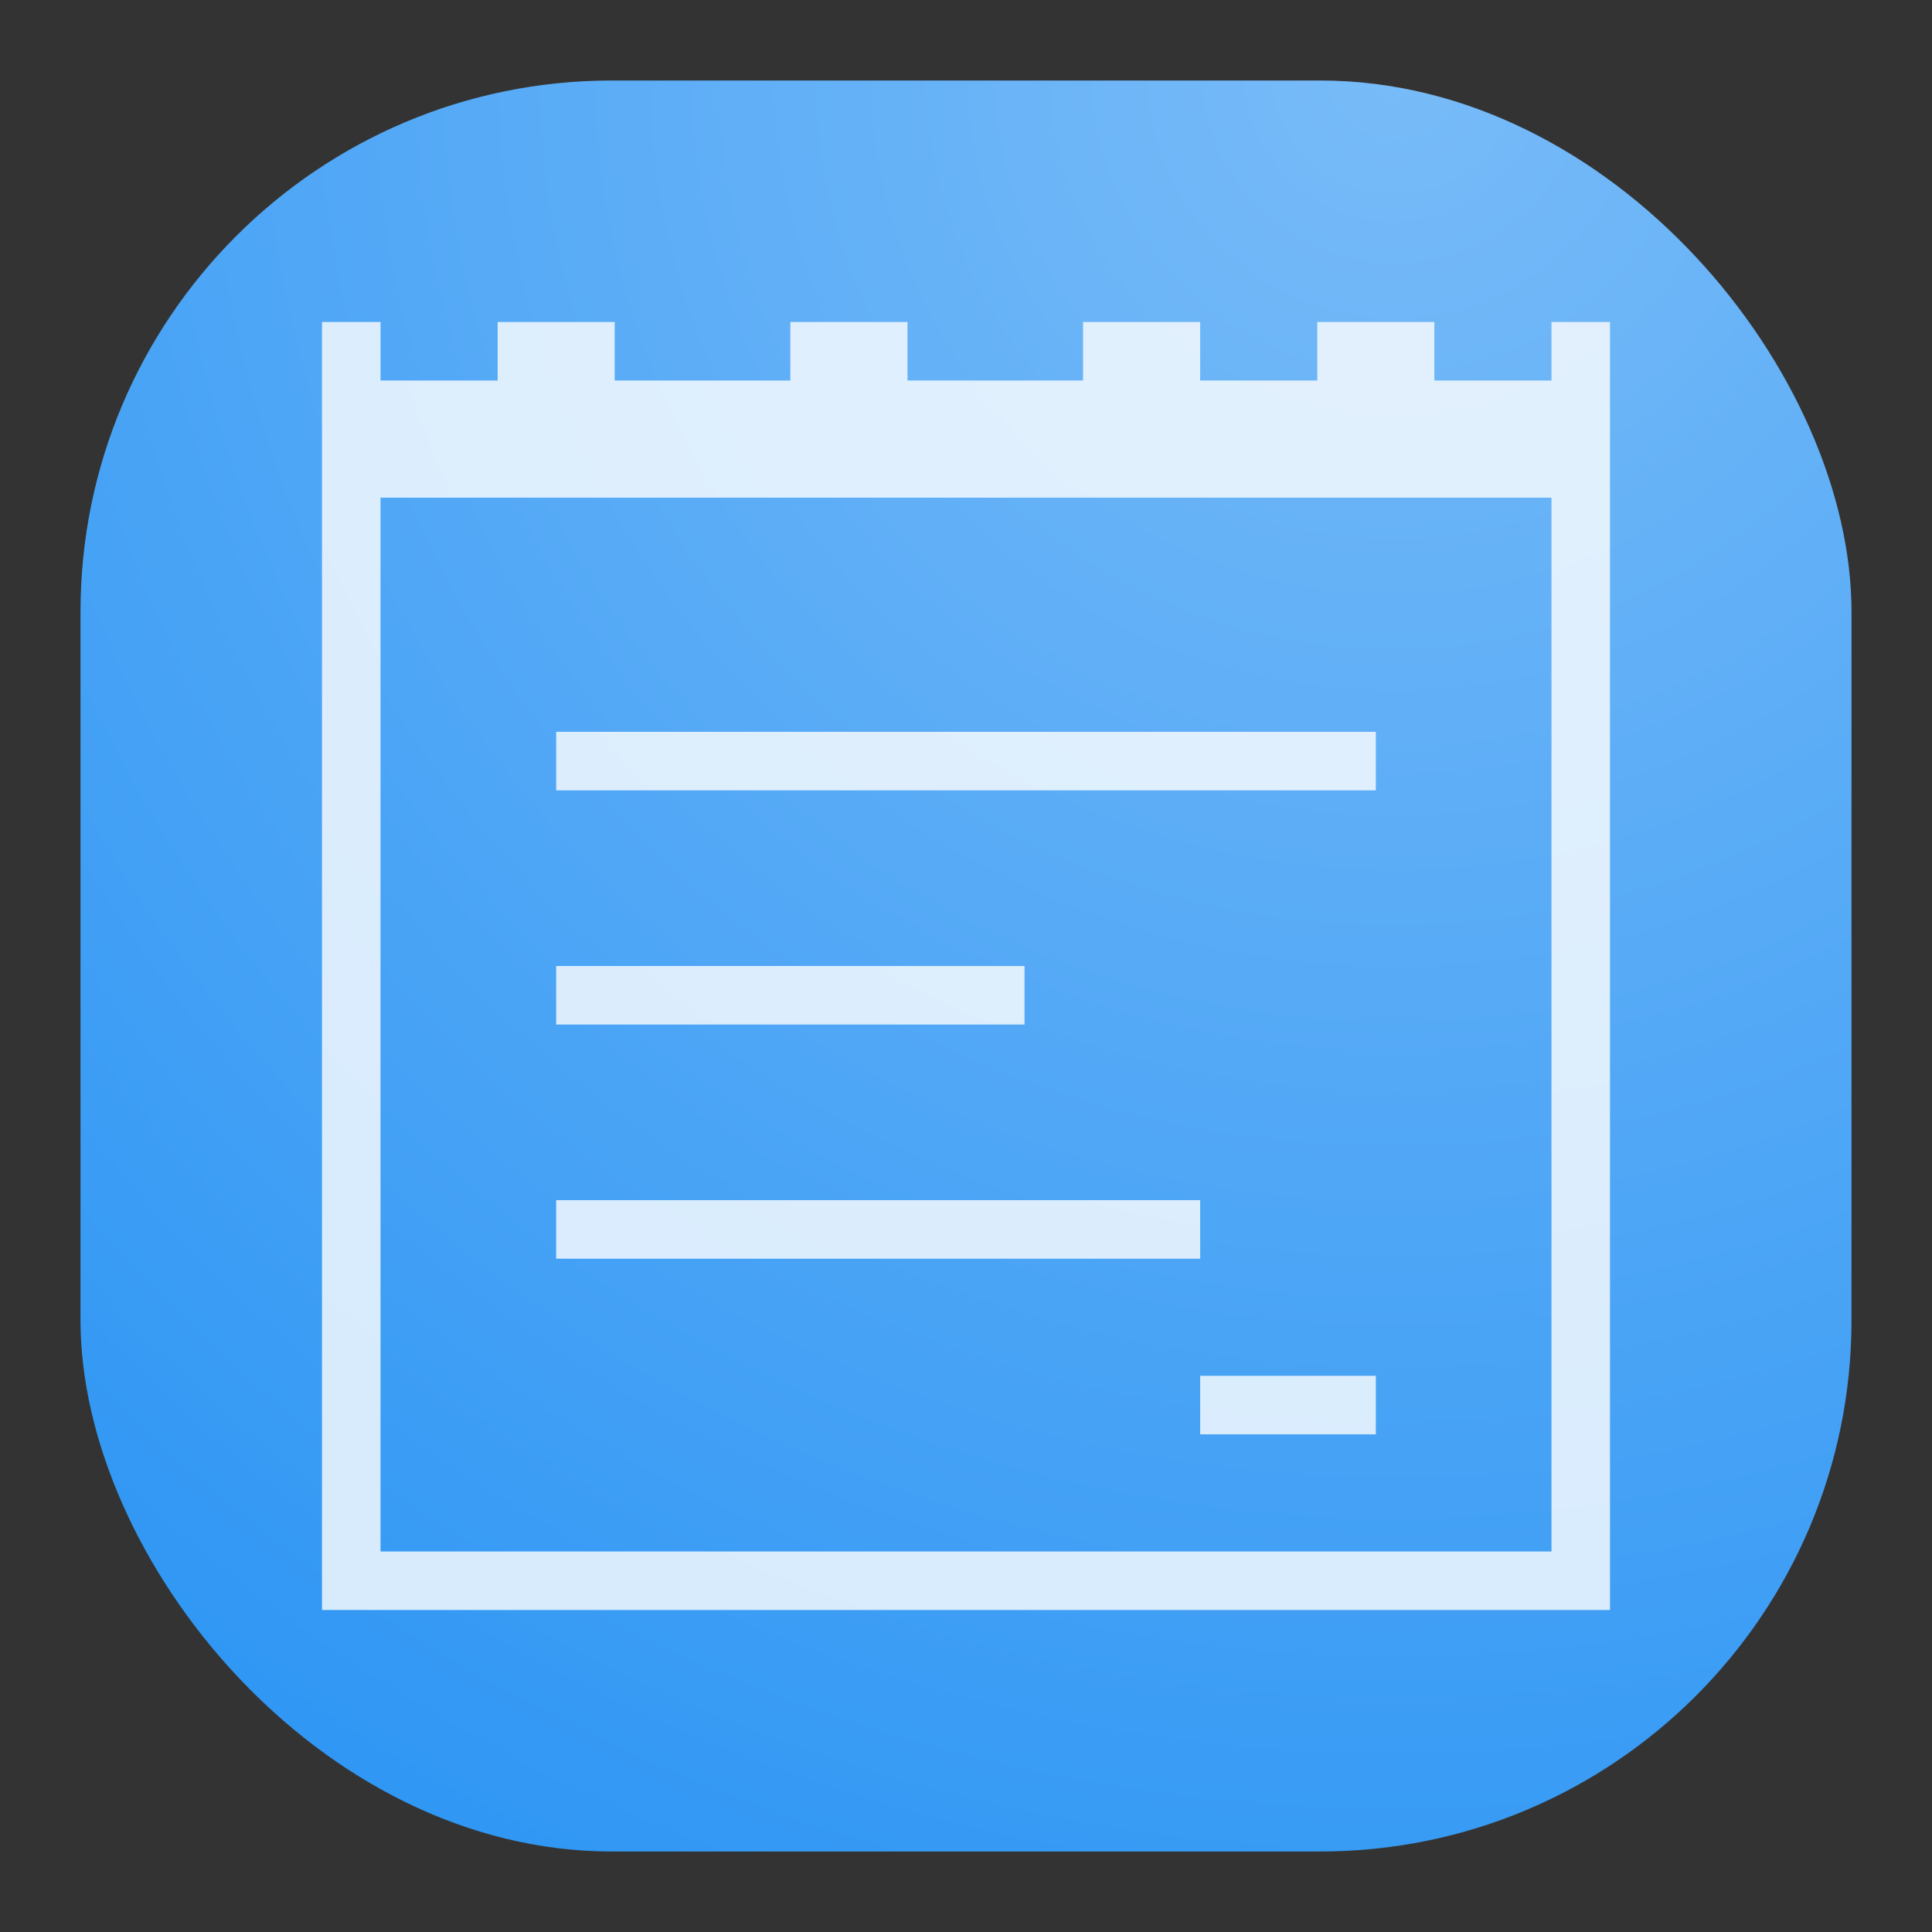 <svg width="24" height="24" viewBox="0 0 24 24" fill="none" xmlns="http://www.w3.org/2000/svg">
<rect x="0" y="0" width="24" height="24" fill="#333333" stroke="none"/>
<rect x="1" y="1" width="22" height="22" rx="6.6" fill="url(#paint0_radial_21_705)"/>
<path opacity="0.8" d="M4 4V20H5H20V6V4H19.273V4.727H17.818V4H16.364V4.727H14.909V4H13.454V4.727H11.273V4H9.818V4.727H7.636V4H6.182V4.727H4.727V4H4ZM4.727 6.182H19.273V19.273H4.727V6.182ZM6.909 9.091V9.818H17.091V9.091H6.909ZM6.909 12V12.727H12.727V12H6.909ZM6.909 14.909V15.636H14.909V14.909H6.909ZM14.909 17.091V17.818H17.091V17.091H14.909Z" fill="white"/>
<defs>
<radialGradient id="paint0_radial_21_705" cx="0" cy="0" r="1" gradientUnits="userSpaceOnUse" gradientTransform="translate(17.5 1) rotate(116.565) scale(24.597)">
<stop stop-color="#78BBF8"/>
<stop offset="1" stop-color="#3097F4"/>
</radialGradient>
</defs>
</svg>
